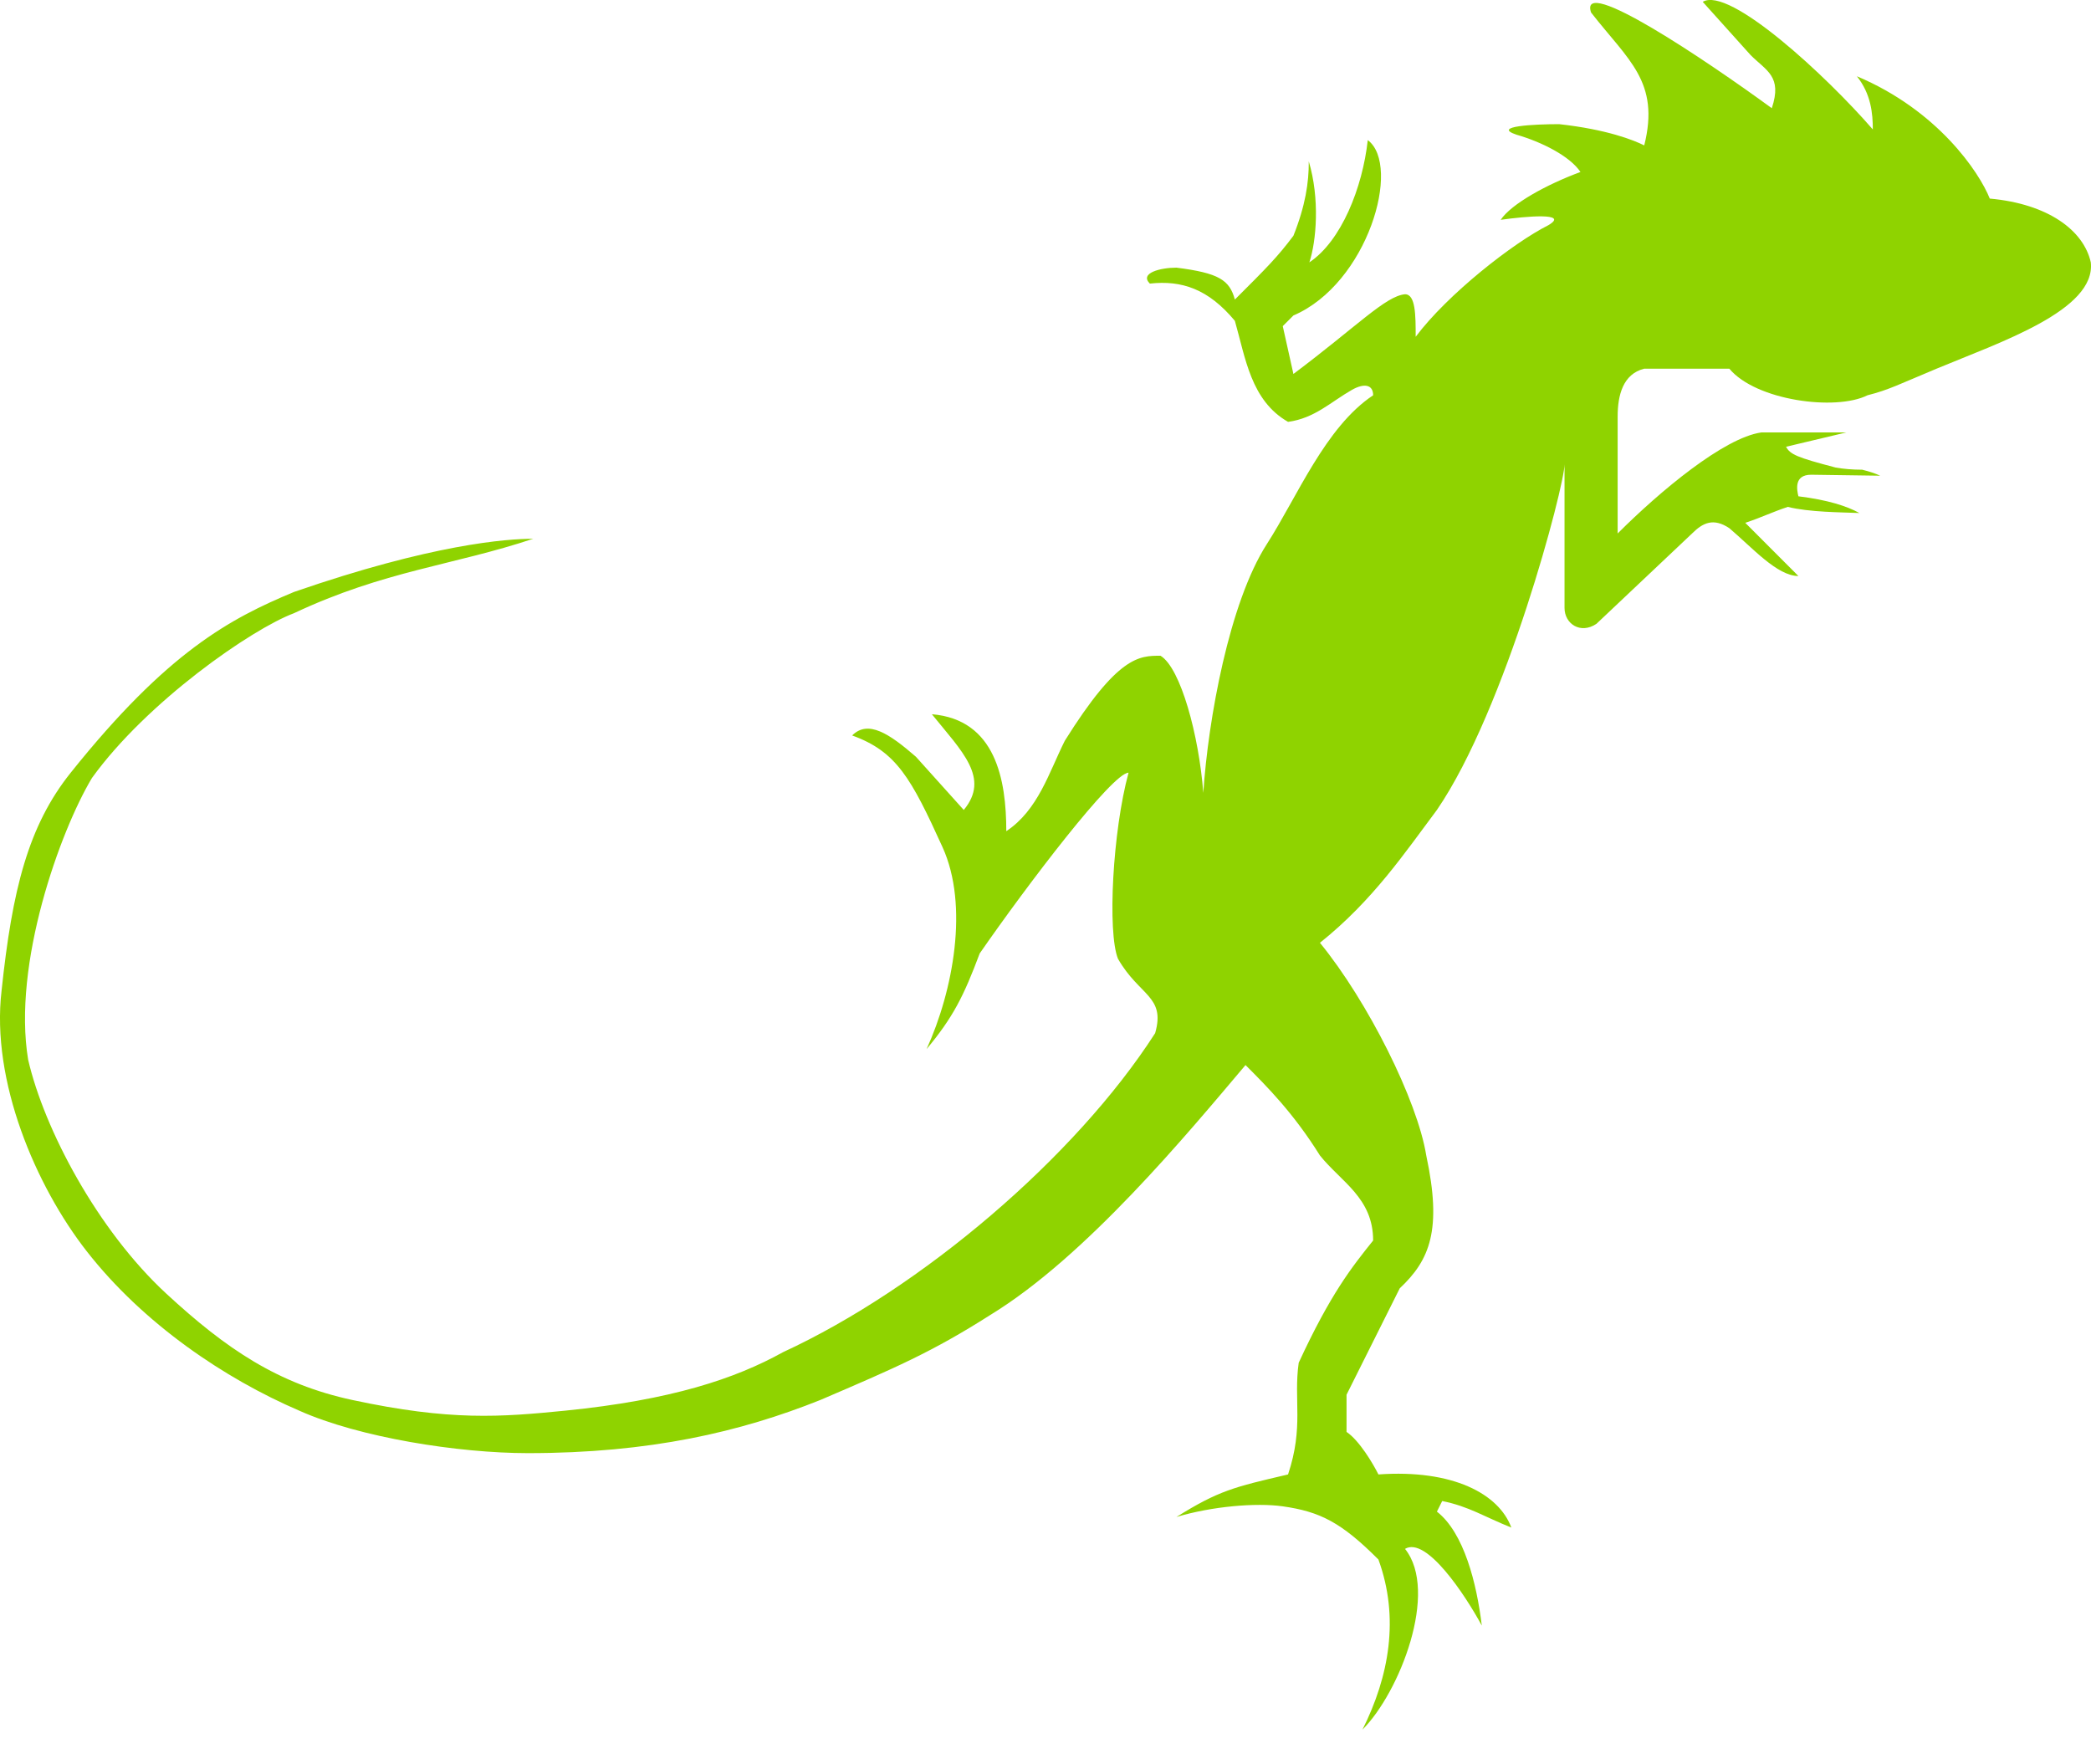 <svg width="32" height="27" viewBox="0 0 32 27" fill="none" xmlns="http://www.w3.org/2000/svg">
<path d="M30.451 3.039C31.346 3.12 31.888 3.527 31.997 4.015C32.078 4.747 30.614 5.235 29.637 5.642C29.068 5.879 28.905 5.967 28.58 6.049C28.092 6.293 26.871 6.13 26.465 5.642H25.163C24.837 5.723 24.756 6.049 24.756 6.374V8.164C25.407 7.513 26.383 6.7 26.953 6.618H28.254L27.333 6.837C27.396 6.954 27.5 7 28.092 7.155C28.211 7.176 28.345 7.188 28.498 7.188C28.609 7.215 28.701 7.246 28.774 7.28L27.718 7.265C27.449 7.265 27.5 7.5 27.522 7.595C27.97 7.65 28.264 7.745 28.456 7.851C28.173 7.839 27.685 7.839 27.36 7.757C27.115 7.839 26.953 7.92 26.709 8.001L27.522 8.815C27.197 8.815 26.817 8.381 26.465 8.083C26.221 7.92 26.058 8.001 25.895 8.164L24.431 9.547C24.187 9.71 23.943 9.547 23.943 9.303V7.106C23.943 7.432 23.048 10.849 21.99 12.395C21.502 13.045 21.014 13.777 20.2 14.428C20.932 15.323 21.692 16.842 21.827 17.683C22.071 18.822 21.882 19.283 21.421 19.716L20.607 21.344V21.913C20.802 22.043 21.014 22.401 21.095 22.564C22.234 22.483 22.939 22.862 23.129 23.377C22.722 23.215 22.478 23.052 22.071 22.971L21.99 23.133C22.404 23.455 22.599 24.23 22.677 24.877C22.421 24.404 21.827 23.508 21.502 23.703C22.023 24.354 21.421 25.899 20.851 26.469C21.258 25.655 21.421 24.761 21.095 23.866C20.526 23.296 20.2 23.133 19.631 23.052C19.224 22.994 18.546 23.052 18.004 23.215C18.648 22.812 18.893 22.755 19.687 22.57L19.712 22.564C19.956 21.832 19.794 21.425 19.875 20.855C20.363 19.798 20.688 19.391 21.014 18.984C21.014 18.333 20.526 18.089 20.2 17.683C19.794 17.032 19.387 16.625 19.061 16.299C18.166 17.357 16.621 19.228 15.156 20.123C14.261 20.693 13.692 20.937 12.553 21.425C11.332 21.913 9.949 22.238 8.078 22.238C7.021 22.238 5.5 22 4.58 21.588C3.441 21.099 2.194 20.259 1.326 19.147C0.547 18.149 -0.139 16.544 0.024 15.161C0.187 13.615 0.431 12.639 1.082 11.825C2.564 9.972 3.522 9.466 4.499 9.059C6.614 8.327 7.753 8.245 8.16 8.245C6.939 8.652 5.882 8.733 4.499 9.384C3.848 9.628 2.248 10.74 1.407 11.906C0.919 12.72 0.187 14.754 0.431 16.218C0.675 17.276 1.489 18.822 2.546 19.798C3.461 20.643 4.255 21.181 5.394 21.425C6.895 21.747 7.66 21.686 8.648 21.588C10.275 21.425 11.251 21.099 11.983 20.693C14.099 19.716 16.458 17.71 17.678 15.811C17.841 15.242 17.434 15.242 17.109 14.672C16.946 14.266 17.027 12.72 17.271 11.825C17.027 11.825 15.726 13.533 14.993 14.591C14.749 15.242 14.587 15.567 14.18 16.055C14.587 15.161 14.831 13.859 14.424 12.964C13.943 11.906 13.719 11.5 13.041 11.255C13.285 11.011 13.611 11.228 14.017 11.581L14.749 12.395C15.156 11.906 14.722 11.5 14.261 10.93C15.238 11.011 15.4 11.934 15.4 12.72C15.888 12.395 16.051 11.825 16.295 11.337C17.109 10.035 17.434 10.035 17.76 10.035C18.069 10.221 18.348 11.256 18.415 12.134C18.489 11.009 18.813 9.219 19.387 8.327C19.857 7.595 20.282 6.537 21.014 6.049C21.014 5.886 20.878 5.859 20.688 5.967C20.363 6.153 20.119 6.401 19.712 6.456C19.143 6.13 19.061 5.479 18.898 4.91C18.492 4.422 18.085 4.286 17.597 4.34C17.434 4.178 17.76 4.096 18.004 4.096C18.654 4.178 18.817 4.286 18.898 4.584C19.387 4.096 19.549 3.934 19.794 3.608C19.977 3.149 20.031 2.794 20.029 2.469C20.2 3.039 20.146 3.689 20.038 4.015C20.526 3.689 20.851 2.876 20.932 2.144C21.453 2.534 20.932 4.34 19.794 4.828L19.631 4.991L19.794 5.723C20.77 4.991 21.204 4.53 21.502 4.503C21.665 4.503 21.665 4.828 21.665 5.154C22.153 4.503 23.156 3.717 23.698 3.445C24.024 3.25 23.346 3.31 22.966 3.364C23.129 3.12 23.671 2.822 24.187 2.632C24.024 2.388 23.59 2.171 23.21 2.062C22.82 1.932 23.482 1.9 23.861 1.9C24.593 1.981 25 2.144 25.163 2.225C25.407 1.249 24.919 0.923 24.349 0.191C24.154 -0.395 26.112 0.923 27.115 1.656C27.278 1.167 27.034 1.086 26.79 0.842L26.058 0.028C26.465 -0.216 27.956 1.167 28.661 1.981C28.661 1.737 28.634 1.439 28.417 1.167C29.654 1.688 30.288 2.632 30.451 3.039Z" fill="#8FD300"/>
</svg>
